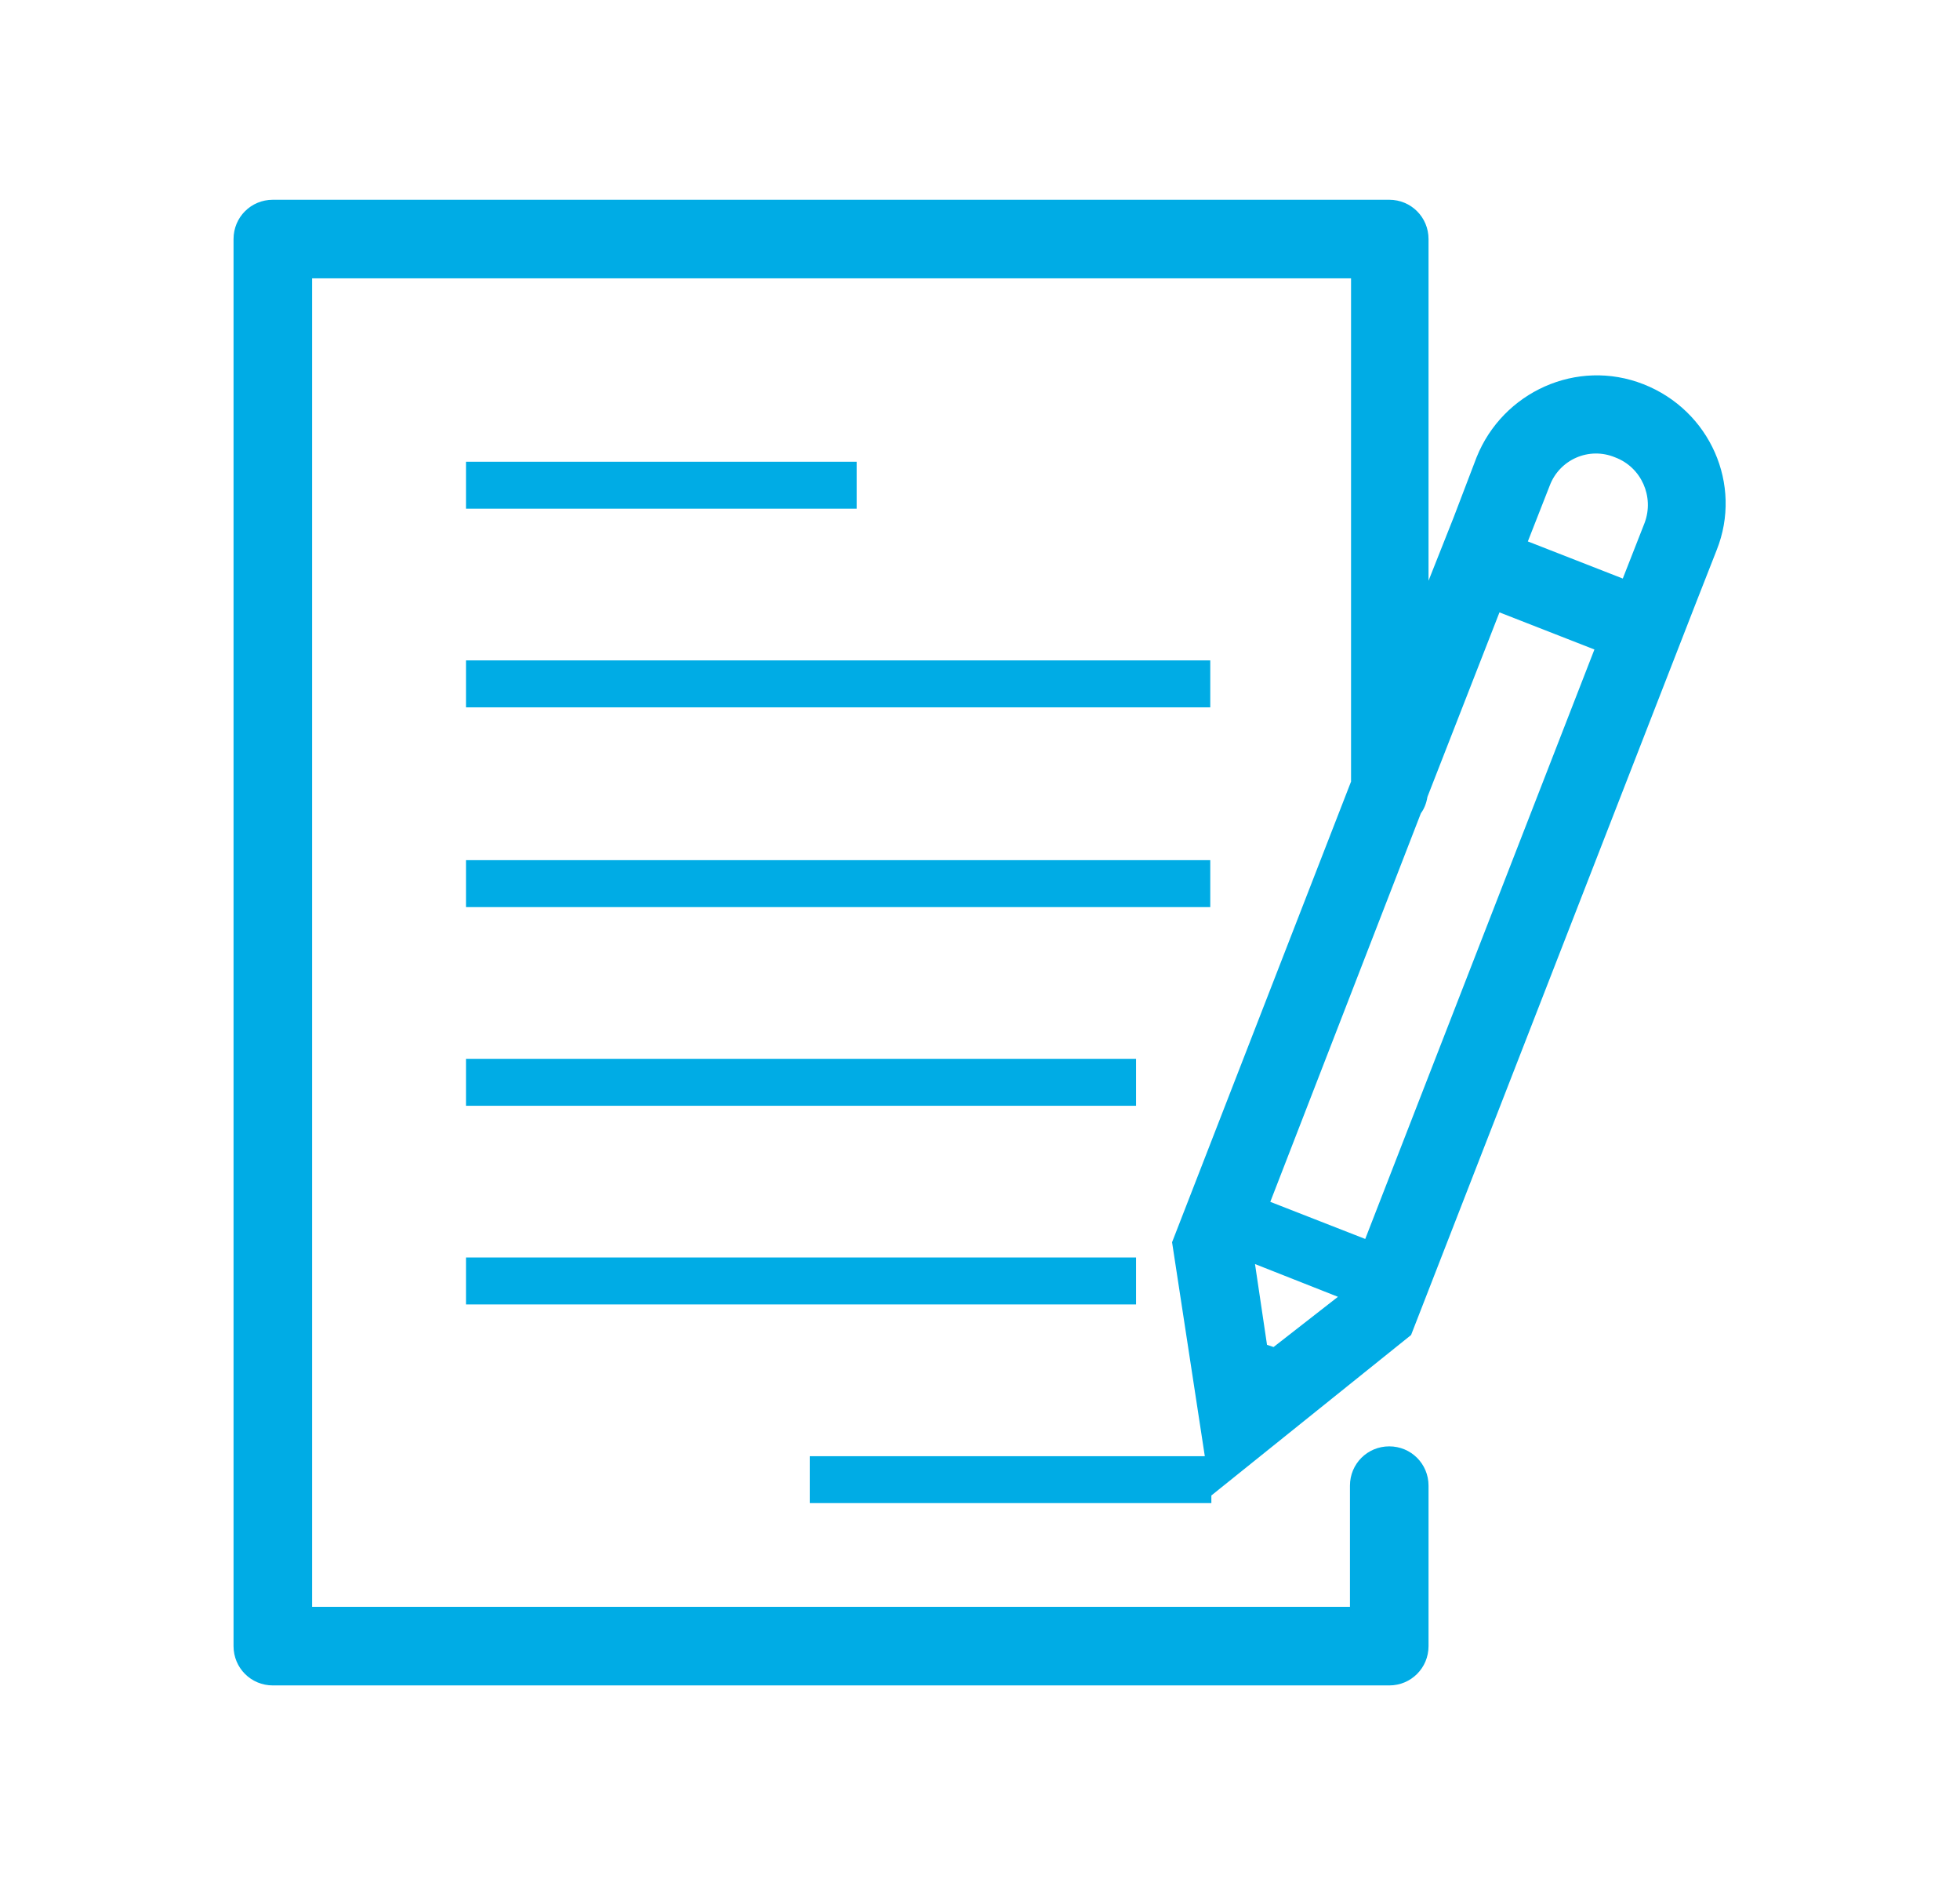 <?xml version="1.0" encoding="utf-8"?>
<!-- Generator: Adobe Illustrator 22.0.0, SVG Export Plug-In . SVG Version: 6.00 Build 0)  -->
<svg version="1.1" id="Layer_1" xmlns="http://www.w3.org/2000/svg" xmlns:xlink="http://www.w3.org/1999/xlink" x="0px" y="0px"
	 viewBox="0 0 179.6 172.8" style="enable-background:new 0 0 179.6 172.8;" xml:space="preserve">
<style type="text/css">
	.st0{fill:#00ACE5;}
</style>
<path class="st0" d="M150.6,35.2c-6.1-2.4-12.9,0.7-15.3,6.7l-2.1,5.5l-2.3,5.8V21.9c0-2-1.6-3.6-3.6-3.6H25c-2,0-3.6,1.6-3.6,3.6
	v128.9c0,2,1.6,3.6,3.6,3.6h102.3c2,0,3.6-1.6,3.6-3.6v-14.7c0-2-1.6-3.6-3.6-3.6c-2,0-3.6,1.6-3.6,3.6v11.1H28.6V25.5h95.2v46.1
	l-16.4,42.2l3,19.6H74.2v4.3h36.8V137l18.3-14.7l26-66.8h0l2-5.1C159.7,44.4,156.7,37.6,150.6,35.2z M116.7,123.4l-0.6-0.2l-1.1-7.4
	l7.6,3L116.7,123.4z M125.1,113.5l-8.7-3.4l13.8-35.6c0.3-0.4,0.5-0.9,0.6-1.5l6.6-16.9l8.7,3.4L125.1,113.5z M150.7,47.9l-2,5.1
	l-8.7-3.4l2-5.1c0.9-2.4,3.6-3.6,6-2.6C150.4,42.8,151.6,45.5,150.7,47.9z M42.7,119.5h61.4v-4.3H42.7V119.5z M42.7,64.8h68.2v-4.3
	H42.7V64.8z M42.7,101.3h61.4V97H42.7V101.3z M42.7,83.1h68.2v-4.3H42.7V83.1z M42.7,42.3v4.3h35.8v-4.3H42.7z"/>
</svg>
